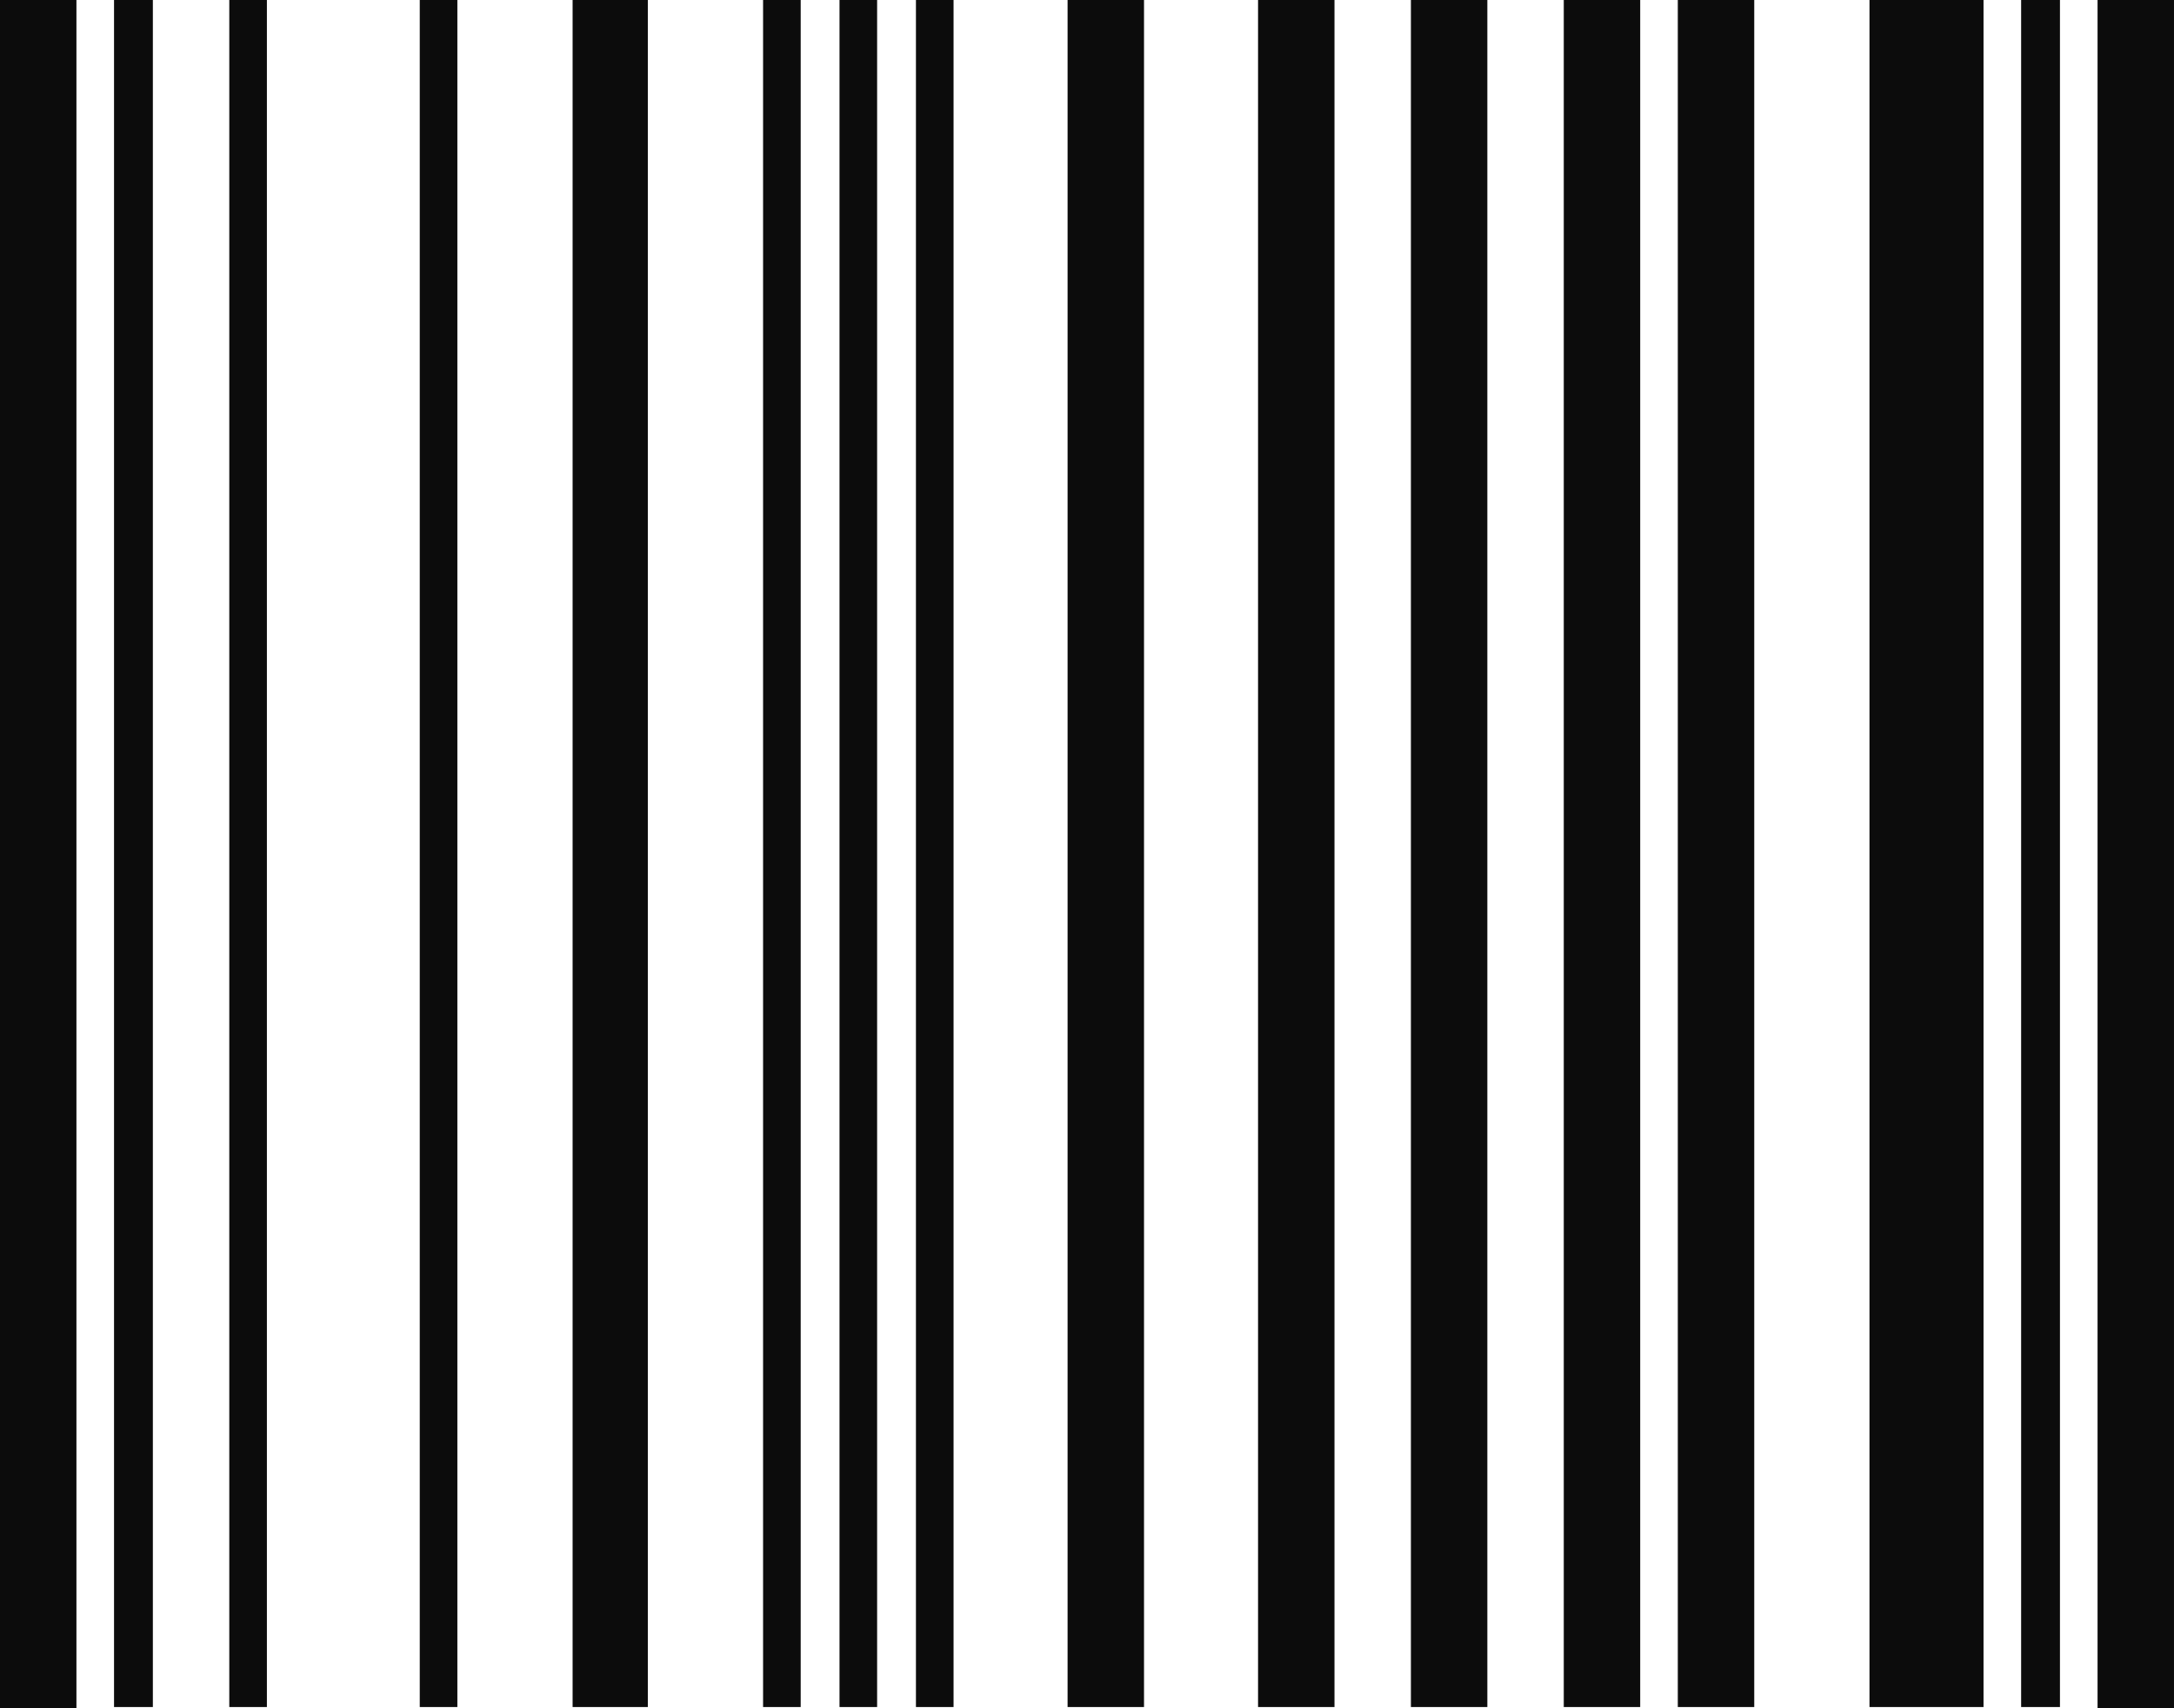<?xml version="1.0" encoding="UTF-8" standalone="no"?>

<svg
   xmlns:dc="http://purl.org/dc/elements/1.1/"
   xmlns:cc="http://creativecommons.org/ns#"
   xmlns:rdf="http://www.w3.org/1999/02/22-rdf-syntax-ns#"
   xmlns:svg="http://www.w3.org/2000/svg"
   xmlns="http://www.w3.org/2000/svg"
   xmlns:sodipodi="http://sodipodi.sourceforge.net/DTD/sodipodi-0.dtd"
   xmlns:inkscape="http://www.inkscape.org/namespaces/inkscape"
   width="2240"
   height="1760"
   viewBox="0 0 2240 1760"
   id="svg14180"
   version="1.1"
   inkscape:version="0.91 r13725"
   sodipodi:docname="barcode.svg">
  <defs
     id="defs14182" />
  <sodipodi:namedview
     id="base"
     pagecolor="#ffffff"
     bordercolor="#666666"
     borderopacity="1.0"
     inkscape:pageopacity="0.0"
     inkscape:pageshadow="2"
     inkscape:zoom="0.175"
     inkscape:cx="-720.82021"
     inkscape:cy="450.46556"
     inkscape:document-units="px"
     inkscape:current-layer="layer1"
     showgrid="false"
     fit-margin-top="0"
     fit-margin-left="0"
     fit-margin-right="0"
     fit-margin-bottom="0"
     inkscape:window-width="1920"
     inkscape:window-height="1029"
     inkscape:window-x="0"
     inkscape:window-y="25"
     inkscape:window-maximized="1"
     units="px" />
  <g
     inkscape:label="Layer 1"
     inkscape:groupmode="layer"
     id="layer1"
     transform="translate(298.518,1050.502)"
     style="opacity:0.95">
    <g
       id="g1478"
       transform="matrix(1.25,0,0,-1.25,-298.518,709.498)">
      <path
         d="M 63,0 0,0 0,1408 63,1408 63,0 Z m 63,1 -32,0 0,1407 32,0 0,-1407 z m 94,0 -31,0 0,1407 31,0 0,-1407 z m 157,0 -31,0 0,1407 31,0 0,-1407 z m 157,0 -62,0 0,1407 62,0 0,-1407 z m 126,0 -31,0 0,1407 31,0 0,-1407 z m 63,0 -31,0 0,1407 31,0 0,-1407 z m 63,0 -31,0 0,1407 31,0 0,-1407 z m 157,0 -63,0 0,1407 63,0 0,-1407 z m 157,0 -63,0 0,1407 63,0 0,-1407 z m 126,0 -63,0 0,1407 63,0 0,-1407 z m 126,0 -63,0 0,1407 63,0 0,-1407 z m 94,0 -63,0 0,1407 63,0 0,-1407 z m 189,0 -94,0 0,1407 94,0 0,-1407 z m 63,0 -32,0 0,1407 32,0 0,-1407 z m 94,-1 -63,0 0,1408 63,0 0,-1408 z"
         style="fill:#000000;fill-opacity:1;fill-rule:nonzero;stroke:none"
         id="path1480"
         class="fill-current"
         inkscape:connector-curvature="0" />
    </g>
  </g>
</svg>
